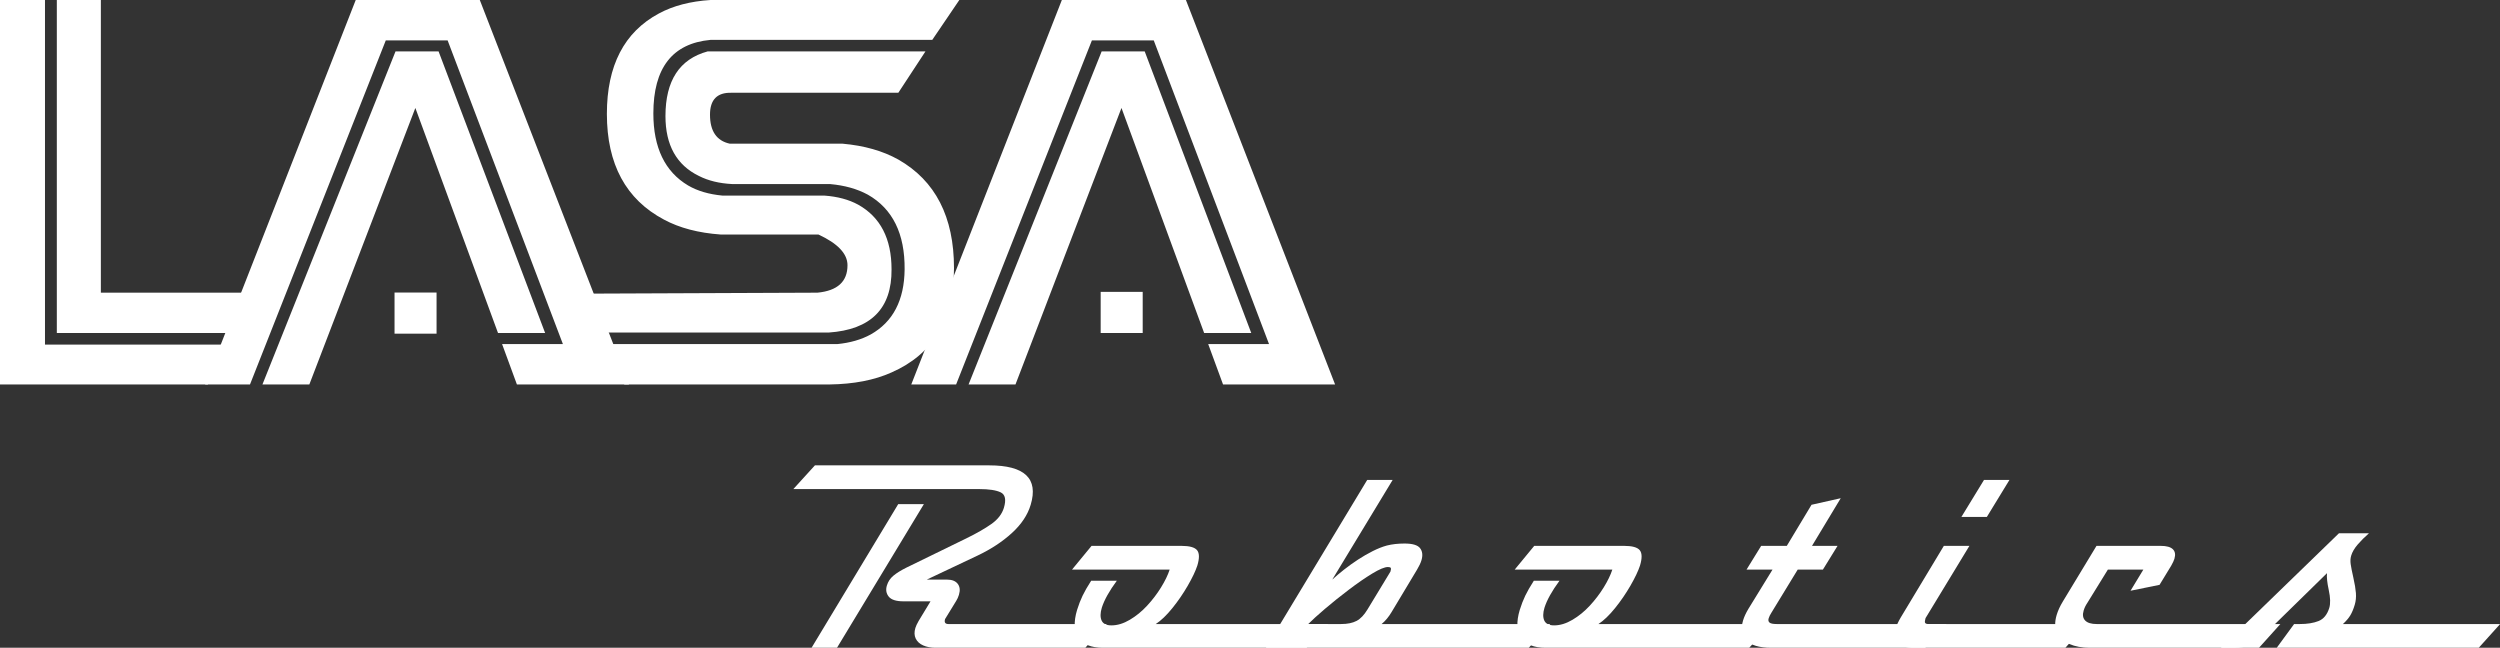 <?xml version="1.0" encoding="utf-8"?>
<!-- Generator: Adobe Illustrator 17.0.0, SVG Export Plug-In . SVG Version: 6.00 Build 0)  -->
<!DOCTYPE svg PUBLIC "-//W3C//DTD SVG 1.1//EN" "http://www.w3.org/Graphics/SVG/1.1/DTD/svg11.dtd">
<svg version="1.1" id="Layer_3" xmlns="http://www.w3.org/2000/svg" xmlns:xlink="http://www.w3.org/1999/xlink" x="0px" y="0px"
	 width="920.813px" height="238.586px" viewBox="0 0 920.813 238.586" enable-background="new 0 0 920.813 238.586"
	 xml:space="preserve">
<rect x="0" y="0" width="920.813" height="238.586" fill="#333333" stroke="none"/>
<g>
	<path fill="#FFFFFF" d="M407.619,229.851l-7.865,8.736h-55.248c-1.681,0-3.171-0.286-4.47-0.861
		c-1.298-0.574-2.216-1.414-2.753-2.521c-0.537-1.106-0.582-2.41-0.132-3.914c0.196-0.656,0.59-1.503,1.181-2.542l4.4-7.265h-9.958
		c-2.688,0-4.498-0.577-5.428-1.729c-0.931-1.152-1.161-2.51-0.693-4.074c0.435-1.453,1.239-2.667,2.414-3.642
		c1.173-0.974,2.748-1.954,4.724-2.942l22.187-10.828c3.741-1.832,6.801-3.589,9.181-5.271c2.379-1.681,3.913-3.67,4.601-5.967
		c0.892-2.979,0.498-4.875-1.179-5.681c-1.678-0.807-4.309-1.21-7.894-1.21h-68.483l7.949-8.736h64.197
		c13.081,0,18.173,4.84,15.278,14.52c-1.12,3.746-3.435,7.219-6.939,10.418c-3.506,3.199-7.739,5.975-12.7,8.325l-18.645,8.819
		h7.479c1.82,0,3.129,0.516,3.928,1.547c0.797,1.03,0.95,2.37,0.457,4.02c-0.255,0.852-0.594,1.607-1.015,2.267l-4.103,6.695
		c-0.367,1.225,0.052,1.837,1.257,1.837H407.619z M340.292,185.677l-32.002,52.91h-9.369l31.918-52.91H340.292z"/>
	<path fill="#FFFFFF" d="M489.27,229.851l-8.033,8.736h-75.037c-4.285,0-7.27-1.217-8.949-3.65
		c-1.682-2.434-1.858-5.866-0.534-10.295c0.608-1.941,1.284-3.685,2.026-5.23c0.741-1.543,1.797-3.383,3.163-5.516h9.453
		c-2.782,3.773-4.626,7.082-5.532,9.926c-0.589,1.969-0.613,3.548-0.072,4.736c0.54,1.19,1.749,1.784,3.625,1.784
		c2.186,0,4.434-0.683,6.748-2.051c2.313-1.366,4.443-3.103,6.39-5.208s3.651-4.341,5.115-6.707
		c1.463-2.364,2.526-4.559,3.188-6.582h-35.965l7.193-8.736h33.107c2.968,0,4.889,0.532,5.761,1.599
		c0.871,1.067,0.906,2.94,0.104,5.62c-0.662,2.023-1.836,4.498-3.523,7.424c-1.688,2.927-3.587,5.695-5.698,8.306
		c-2.112,2.611-4.145,4.56-6.097,5.845H489.27z"/>
	<path fill="#FFFFFF" d="M571.003,229.851l-7.909,8.736h-96.84l37.319-61.811h9.373l-22.245,36.709
		c1.276-1.176,2.721-2.399,4.334-3.671s3.317-2.495,5.111-3.671c1.795-1.176,3.616-2.229,5.464-3.158
		c1.847-0.93,3.579-1.613,5.194-2.051c1.941-0.492,4.116-0.738,6.526-0.738c2.941,0,4.851,0.574,5.726,1.723s1.043,2.625,0.504,4.43
		c-0.303,1.012-0.843,2.16-1.619,3.445l-9.303,15.504c-1.089,1.859-2.342,3.377-3.758,4.553H571.003z M512.137,210.531
		c0.196-0.655,0.238-1.1,0.125-1.332c-0.111-0.231-0.463-0.349-1.051-0.349c-1.206,0-3.117,0.793-5.734,2.379
		c-2.618,1.586-5.521,3.588-8.711,6.009c-3.189,2.419-6.121,4.771-8.794,7.055c-2.672,2.283-4.712,4.136-6.117,5.558h12.146
		c2.298,0,4.178-0.383,5.64-1.148s2.809-2.175,4.038-4.226L512.137,210.531z"/>
	<path fill="#FFFFFF" d="M652.317,229.851l-8.033,8.736h-75.037c-4.285,0-7.269-1.217-8.949-3.65s-1.858-5.866-0.534-10.295
		c0.608-1.941,1.284-3.685,2.026-5.23c0.741-1.543,1.796-3.383,3.163-5.516h9.453c-2.782,3.773-4.625,7.082-5.532,9.926
		c-0.589,1.969-0.613,3.548-0.072,4.736c0.54,1.19,1.749,1.784,3.625,1.784c2.186,0,4.435-0.683,6.749-2.051
		c2.313-1.366,4.442-3.103,6.389-5.208c1.945-2.105,3.651-4.341,5.115-6.707c1.463-2.364,2.525-4.559,3.188-6.582h-35.965
		l7.193-8.736h33.107c2.968,0,4.889,0.532,5.76,1.599c0.872,1.067,0.907,2.94,0.105,5.62c-0.662,2.023-1.836,4.498-3.523,7.424
		c-1.688,2.927-3.587,5.695-5.698,8.306c-2.112,2.611-4.144,4.56-6.097,5.845H652.317z"/>
	<path fill="#FFFFFF" d="M717.036,229.851l-7.946,8.736h-56.688c-4.508,0-7.585-0.943-9.232-2.83s-2.028-4.307-1.146-7.26
		c0.377-1.257,1.018-2.652,1.923-4.184l8.92-14.52h-9.574l5.386-8.736h9.447l9.105-15.135l10.759-2.42l-10.583,17.555h9.405
		l-5.385,8.736h-9.28l-9.635,15.791c-0.527,0.82-0.884,1.545-1.072,2.174c-0.204,0.684-0.093,1.203,0.332,1.558
		c0.426,0.356,1.311,0.534,2.654,0.534H717.036z"/>
	<path fill="#FFFFFF" d="M768.479,229.851l-7.742,8.736h-55.912c-2.775,0-4.745-0.608-5.907-1.824
		c-1.164-1.217-1.406-2.96-0.728-5.229c0.344-1.148,0.977-2.516,1.899-4.101l15.877-26.376h9.417l-16.16,26.619
		c-0.262,0.876-0.31,1.456-0.144,1.743s0.6,0.431,1.301,0.431H768.479z M740.129,176.776l-8.319,13.616h-9.375l8.319-13.616H740.129
		z"/>
	<path fill="#FFFFFF" d="M839.92,229.851l-7.865,8.736h-62.392c-2.829,0-5.318-0.458-7.466-1.375
		c-2.15-0.914-3.659-2.281-4.529-4.101c-0.871-1.818-0.918-4.026-0.141-6.624c0.475-1.586,1.234-3.24,2.282-4.963l12.383-20.467
		h23.653c2.129,0,3.617,0.41,4.464,1.23c0.848,0.819,1.042,1.996,0.584,3.527c-0.196,0.656-0.591,1.504-1.181,2.543l-4.296,7.055
		l-10.691,2.174l4.726-7.793h-13.066l-7.666,12.427c-0.546,0.794-0.965,1.683-1.26,2.667c-0.467,1.559-0.284,2.776,0.547,3.65
		c0.83,0.875,2.254,1.313,4.271,1.313H839.92z"/>
	<path fill="#FFFFFF" d="M920.855,229.851l-7.865,8.736h-74.407l6.395-8.736h2.143c2.717,0,5.005-0.369,6.864-1.107
		s3.175-2.351,3.947-4.84c0.475-1.586,0.413-3.767-0.186-6.543c-0.598-2.774-0.814-4.859-0.649-6.254l-22.753,22.271
		c-2.204,2.216-4.065,3.638-5.583,4.267c-1.519,0.629-3.524,0.943-6.017,0.943h-4.748l43.493-42.164h11.05
		c-1.594,1.394-2.982,2.782-4.165,4.162c-1.185,1.382-1.977,2.742-2.377,4.081c-0.287,0.958-0.345,2.018-0.174,3.18
		s0.503,2.837,0.997,5.024c0.494,2.188,0.801,4.04,0.922,5.558c0.12,1.518-0.028,2.974-0.445,4.368
		c-0.467,1.559-1.006,2.844-1.615,3.855c-0.611,1.013-1.519,2.078-2.722,3.199H920.855z"/>
</g>
<g>
	<path fill="#FFFFFF" d="M16.569,0v126.914h65.747l-5.753,14.69H0V0H16.569z M20.93,122.663h63.159l5.833-14.865H37.149V0H20.93
		V122.663z"/>
	<g>
		<polygon fill="#FFFFFF" points="161.544,18.941 145.676,18.941 96.665,141.604 113.941,141.604 124.124,115.052 126.903,107.798
			152.985,39.762 177.976,107.798 183.434,122.663 200.79,122.663 		"/>
		<polygon fill="#FFFFFF" points="176.72,0 131.024,0 75.563,141.604 92.08,141.604 142.097,14.871 164.867,14.871 207.331,126.735
			184.932,126.735 190.39,141.604 231.659,141.604 		"/>
		<path fill-rule="evenodd" clip-rule="evenodd" fill="#FFFFFF" d="M160.795,107.745c0,5.057,0,10.107,0,15.158
			c-5.16,0-10.318,0-15.478,0c0-5.051,0-10.102,0-15.158C150.477,107.745,155.635,107.745,160.795,107.745z"/>
	</g>
	<path fill="#FFFFFF" d="M343.377,14.692h-81.691c-14.027,1.301-21.039,10.327-21.039,27.082c0,12.627,4.272,21.478,12.814,26.549
		c3.437,2.01,7.65,3.249,12.632,3.718h37.549c4.865,0.354,9.017,1.471,12.457,3.352c8.188,4.588,12.279,12.524,12.279,23.813
		c0.118,14.467-7.607,22.225-23.18,23.282h-82.829l-5.721-14.336l84.448-0.354c7.372-0.712,11.057-4.075,11.057-10.093
		c0-4.245-3.566-8.021-10.701-11.326h-36.02c-8.201-0.589-15.156-2.417-20.864-5.487c-14.029-7.436-21.041-20.414-21.041-38.941
		c0-17.815,6.389-30.146,19.17-36.993c5.253-2.83,11.584-4.483,18.989-4.957h91.656L343.377,14.692z M260.617,18.941
		c-10.341,2.824-15.513,10.758-15.513,23.809c0,10.702,4.1,18.05,12.303,22.046c3.447,1.764,7.548,2.763,12.304,3h36.021
		c5.351,0.472,9.987,1.775,13.908,3.902c9.152,5.209,13.669,14.385,13.553,27.519c-0.12,11.364-4.281,19.353-12.483,23.965
		c-3.45,1.896-7.551,3.079-12.306,3.554h-84.354l5.9,14.868h75.603c8.914-0.117,16.522-1.594,22.822-4.427
		c15.338-6.724,23.004-19.526,23.004-38.408c0-18.879-6.837-32.215-20.504-40.002c-5.707-3.188-12.545-5.133-20.508-5.842h-41.55
		c-4.875-1.049-7.31-4.62-7.31-10.696c0-5.493,2.614-8.183,7.846-8.065h61.523l9.983-15.223H260.617z"/>
	<g>
		<polygon fill="#FFFFFF" points="436.802,0 391.107,0 335.647,141.604 352.163,141.604 402.178,14.871 424.952,14.871
			467.416,126.735 445.012,126.735 450.476,141.604 491.744,141.604 		"/>
		<polygon fill="#FFFFFF" points="421.627,18.941 405.763,18.941 356.75,141.604 374.027,141.604 384.21,115.052 386.982,107.798
			413.07,39.762 438.058,107.798 443.52,122.663 460.871,122.663 		"/>
		<path fill-rule="evenodd" clip-rule="evenodd" fill="#FFFFFF" d="M420.885,107.505c0,5.054,0,10.104,0,15.158
			c-5.164,0-10.32,0-15.48,0c0-5.054,0-10.104,0-15.158C410.564,107.505,415.721,107.505,420.885,107.505z"/>
	</g>
</g>
<path fill="#FF00FF" d="M920.813,229.959"/>
</svg>
